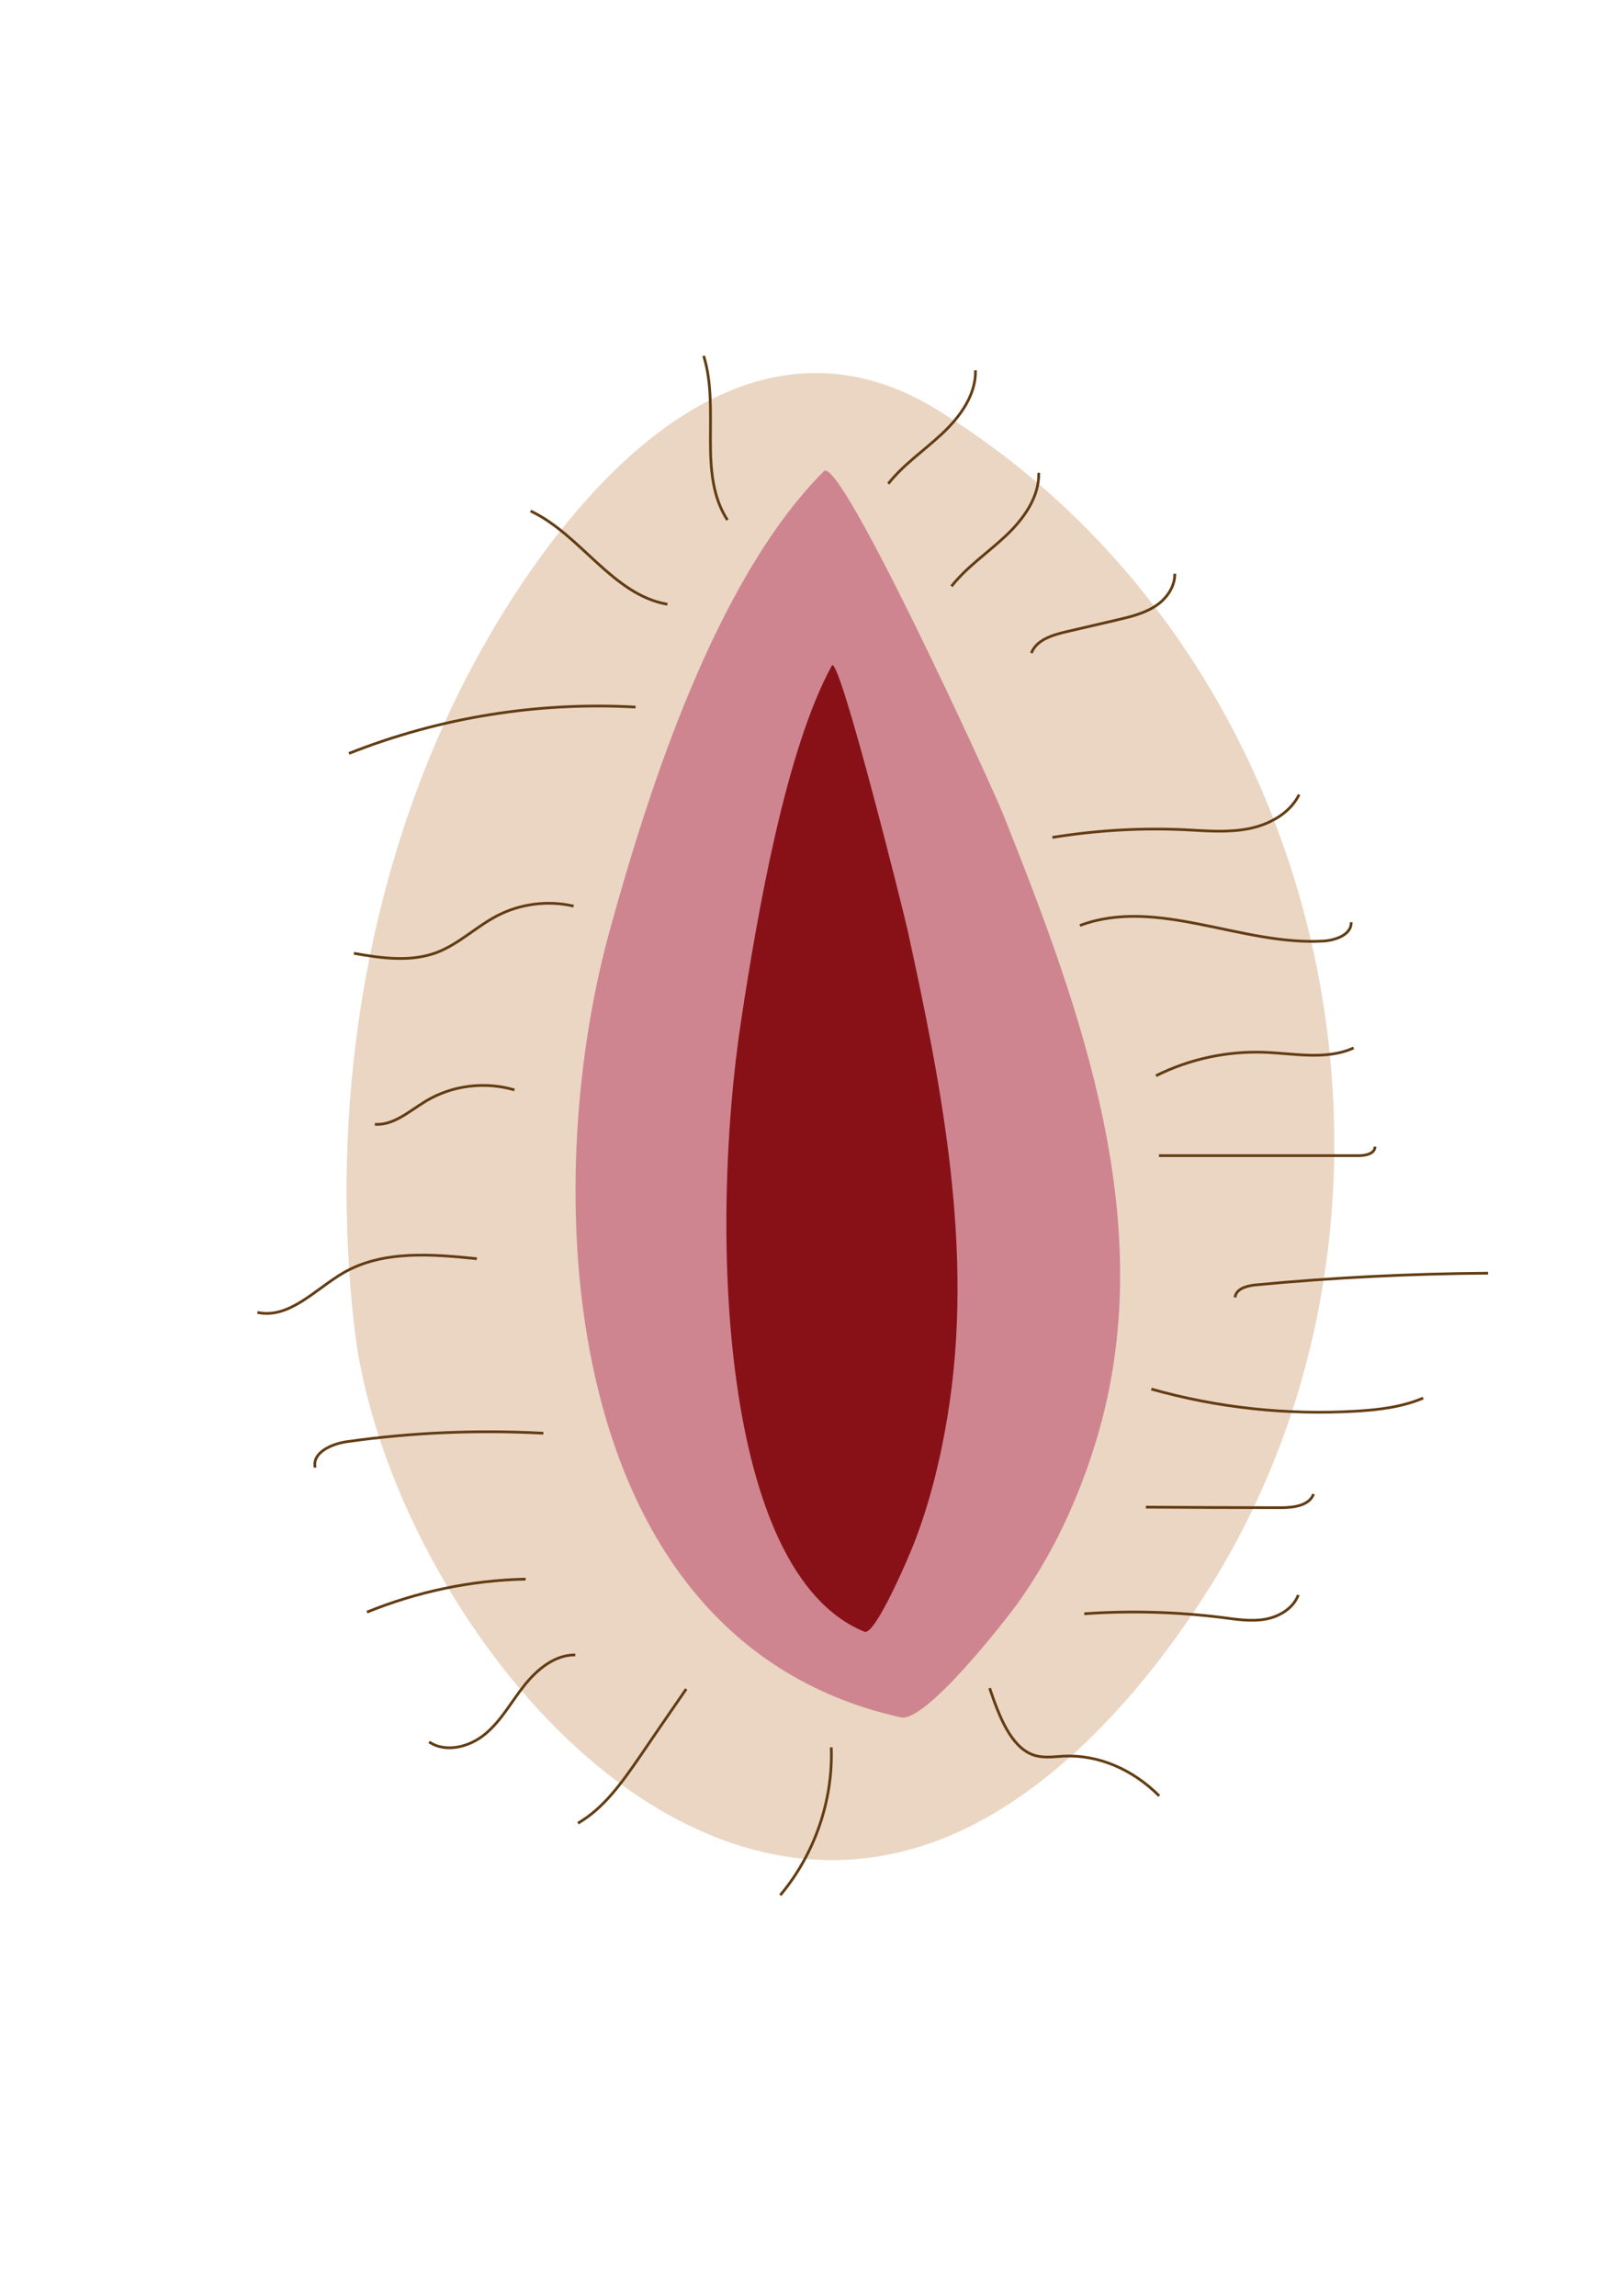 <?xml version="1.0" encoding="utf-8"?>
<!-- Generator: Adobe Illustrator 19.1.0, SVG Export Plug-In . SVG Version: 6.00 Build 0)  -->
<svg version="1.1" id="Calque_1" xmlns="http://www.w3.org/2000/svg" xmlns:xlink="http://www.w3.org/1999/xlink" x="0px" y="0px"
	 viewBox="0 0 595.3 841.9" style="enable-background:new 0 0 595.3 841.9;" xml:space="preserve">
<style type="text/css">
	.st0{fill:#EAD6C3;}
	.st1{fill:#CF8590;}
	.st2{fill:#881118;}
	.st3{fill:none;stroke:#623C13;stroke-miterlimit:10;}
</style>
<g>
	<g>
		<path class="st0" d="M281.4,138.9c-49.3,11.6-89.5,68.6-111.5,111.9C133.5,322.7,120.8,407.4,130,487
			c11.6,100.2,121.6,245.9,235.4,177.5c32.1-19.3,59-51.5,78.7-83c87.5-140.4,45.1-341.3-100-431
			C322.2,136.9,301.1,134.3,281.4,138.9z"/>
		<path class="st1" d="M302.2,172.8C262.6,212.4,238,289.2,223.7,341c-27,97.6-18.8,260.9,106.7,288.8c8.9,2,37.4-34.3,42.7-41.6
			c13-18,22.6-38.8,29-60c23.8-78.4-5.4-157.5-34.4-230.2C364.2,289.2,308.3,166.8,302.2,172.8z"/>
		<path class="st2" d="M305.1,244.1c-16.8,30.7-27.2,90.2-33.3,130.4c-11.5,75.7-8,202.3,45.3,223.9c3.8,1.5,15.9-26.6,18.1-32.3
			c5.5-14,9.6-30.1,12.3-46.5c10.1-60.8-2.3-122.1-14.6-178.5C331.4,334.3,307.7,239.4,305.1,244.1z"/>
	</g>
	<g>
		<path class="st3" d="M396.1,339.4c28.3-10.6,59.3,7.5,89.4,5.7c4.5-0.3,10.3-2.4,10.1-6.9"/>
		<path class="st3" d="M210.4,332.3c-9.3-2.2-19.5-0.9-28,3.5c-7.7,4-14.1,10.4-22.2,13.5c-9.6,3.6-20.3,2.1-30.4,0.3"/>
		<path class="st3" d="M233.1,259.3c-35.7-2-71.9,3.8-105.1,17"/>
		<path class="st3" d="M174.9,461.6c-16.6-1.7-34.5-3.2-49,5.2c-10.3,6-19.8,17-31.5,14.5"/>
		<path class="st3" d="M422.3,509.4c24.4,6.9,49.9,9.6,75.2,8.1c8.3-0.5,16.8-1.5,24.5-4.8"/>
		<path class="st3" d="M425.1,423.8c24.5,0,49,0,73.4,0c2.5,0,5.9-0.8,5.8-3.3"/>
		<path class="st3" d="M386,307.1c16.1-2.6,32.6-3.6,48.9-2.8c7.7,0.4,15.5,1.1,23.1-0.4s15.1-5.6,18.5-12.5"/>
		<path class="st3" d="M199.3,525.6c-24.1-1.3-48.2-0.3-72.1,3.1c-5.6,0.8-12.8,4-11.6,9.5"/>
		<path class="st3" d="M192.8,579.1c-19.9,0.4-39.8,4.6-58.2,12.1"/>
		<path class="st3" d="M211,606.9c-7.5-0.1-14,5.3-18.7,11.2c-4.7,5.9-8.3,12.7-14.1,17.6c-5.7,4.9-14.6,7.3-20.8,3.1"/>
		<path class="st3" d="M397.7,591.8c16.9-1.2,34-0.7,50.8,1.4c5.2,0.7,10.5,1.5,15.6,0.6s10.3-4,12.1-8.9"/>
		<path class="st3" d="M420.3,552.7c16.5,0.1,32.9,0.2,49.4,0.2c4.7,0,10.5-0.7,12.1-5"/>
		<path class="st3" d="M453,475.8c0.3-3.2,4.4-4.3,7.6-4.6c28.3-2.7,56.8-4.1,85.2-4.3"/>
		<path class="st3" d="M424,394.5c12.2-6.1,26-9.1,39.7-8.6c11,0.4,22.7,3,32.8-1.6"/>
		<path class="st3" d="M251.7,619.4c-5.8,8.4-11.6,16.8-17.3,25.2c-6.3,9.1-12.9,18.5-22.4,24"/>
		<path class="st3" d="M304.9,640.8c0.7,19.5-6.1,39.2-18.7,54.2"/>
		<path class="st3" d="M363,619.1c3.4,10.1,7.7,21.4,15.8,24.4c3.8,1.4,7.7,0.7,11.6,0.5c12.4-0.5,24.9,4.7,34.8,14.6"/>
		<path class="st3" d="M244.8,221.6c-20.2-3.5-31.7-25.5-50.2-34.2"/>
		<path class="st3" d="M378.3,239.5c1.8-4.8,7.6-6.6,12.7-7.8c6.3-1.5,12.6-2.9,18.9-4.4c4.7-1.1,9.6-2.3,13.7-4.9
			c4.1-2.6,7.4-7.1,7.3-12"/>
		<path class="st3" d="M188.7,399.7c-10.8-3.2-22.9-1.7-32.5,4.1c-6,3.6-11.8,9-18.7,8.5"/>
		<path class="st3" d="M349,215c5.6-7.1,13.2-12.2,19.8-18.4s12.4-14.2,12.2-23.2"/>
		<path class="st3" d="M266.8,190.7c-11.1-17.2-2.6-40.6-8.7-60.2"/>
		<path class="st3" d="M325.8,177.4c5.6-7.1,13.2-12.2,19.8-18.4c6.6-6.2,12.4-14.2,12.2-23.2"/>
	</g>
</g>
<g>
</g>
<g>
</g>
<g>
</g>
<g>
</g>
<g>
</g>
<g>
</g>
</svg>
